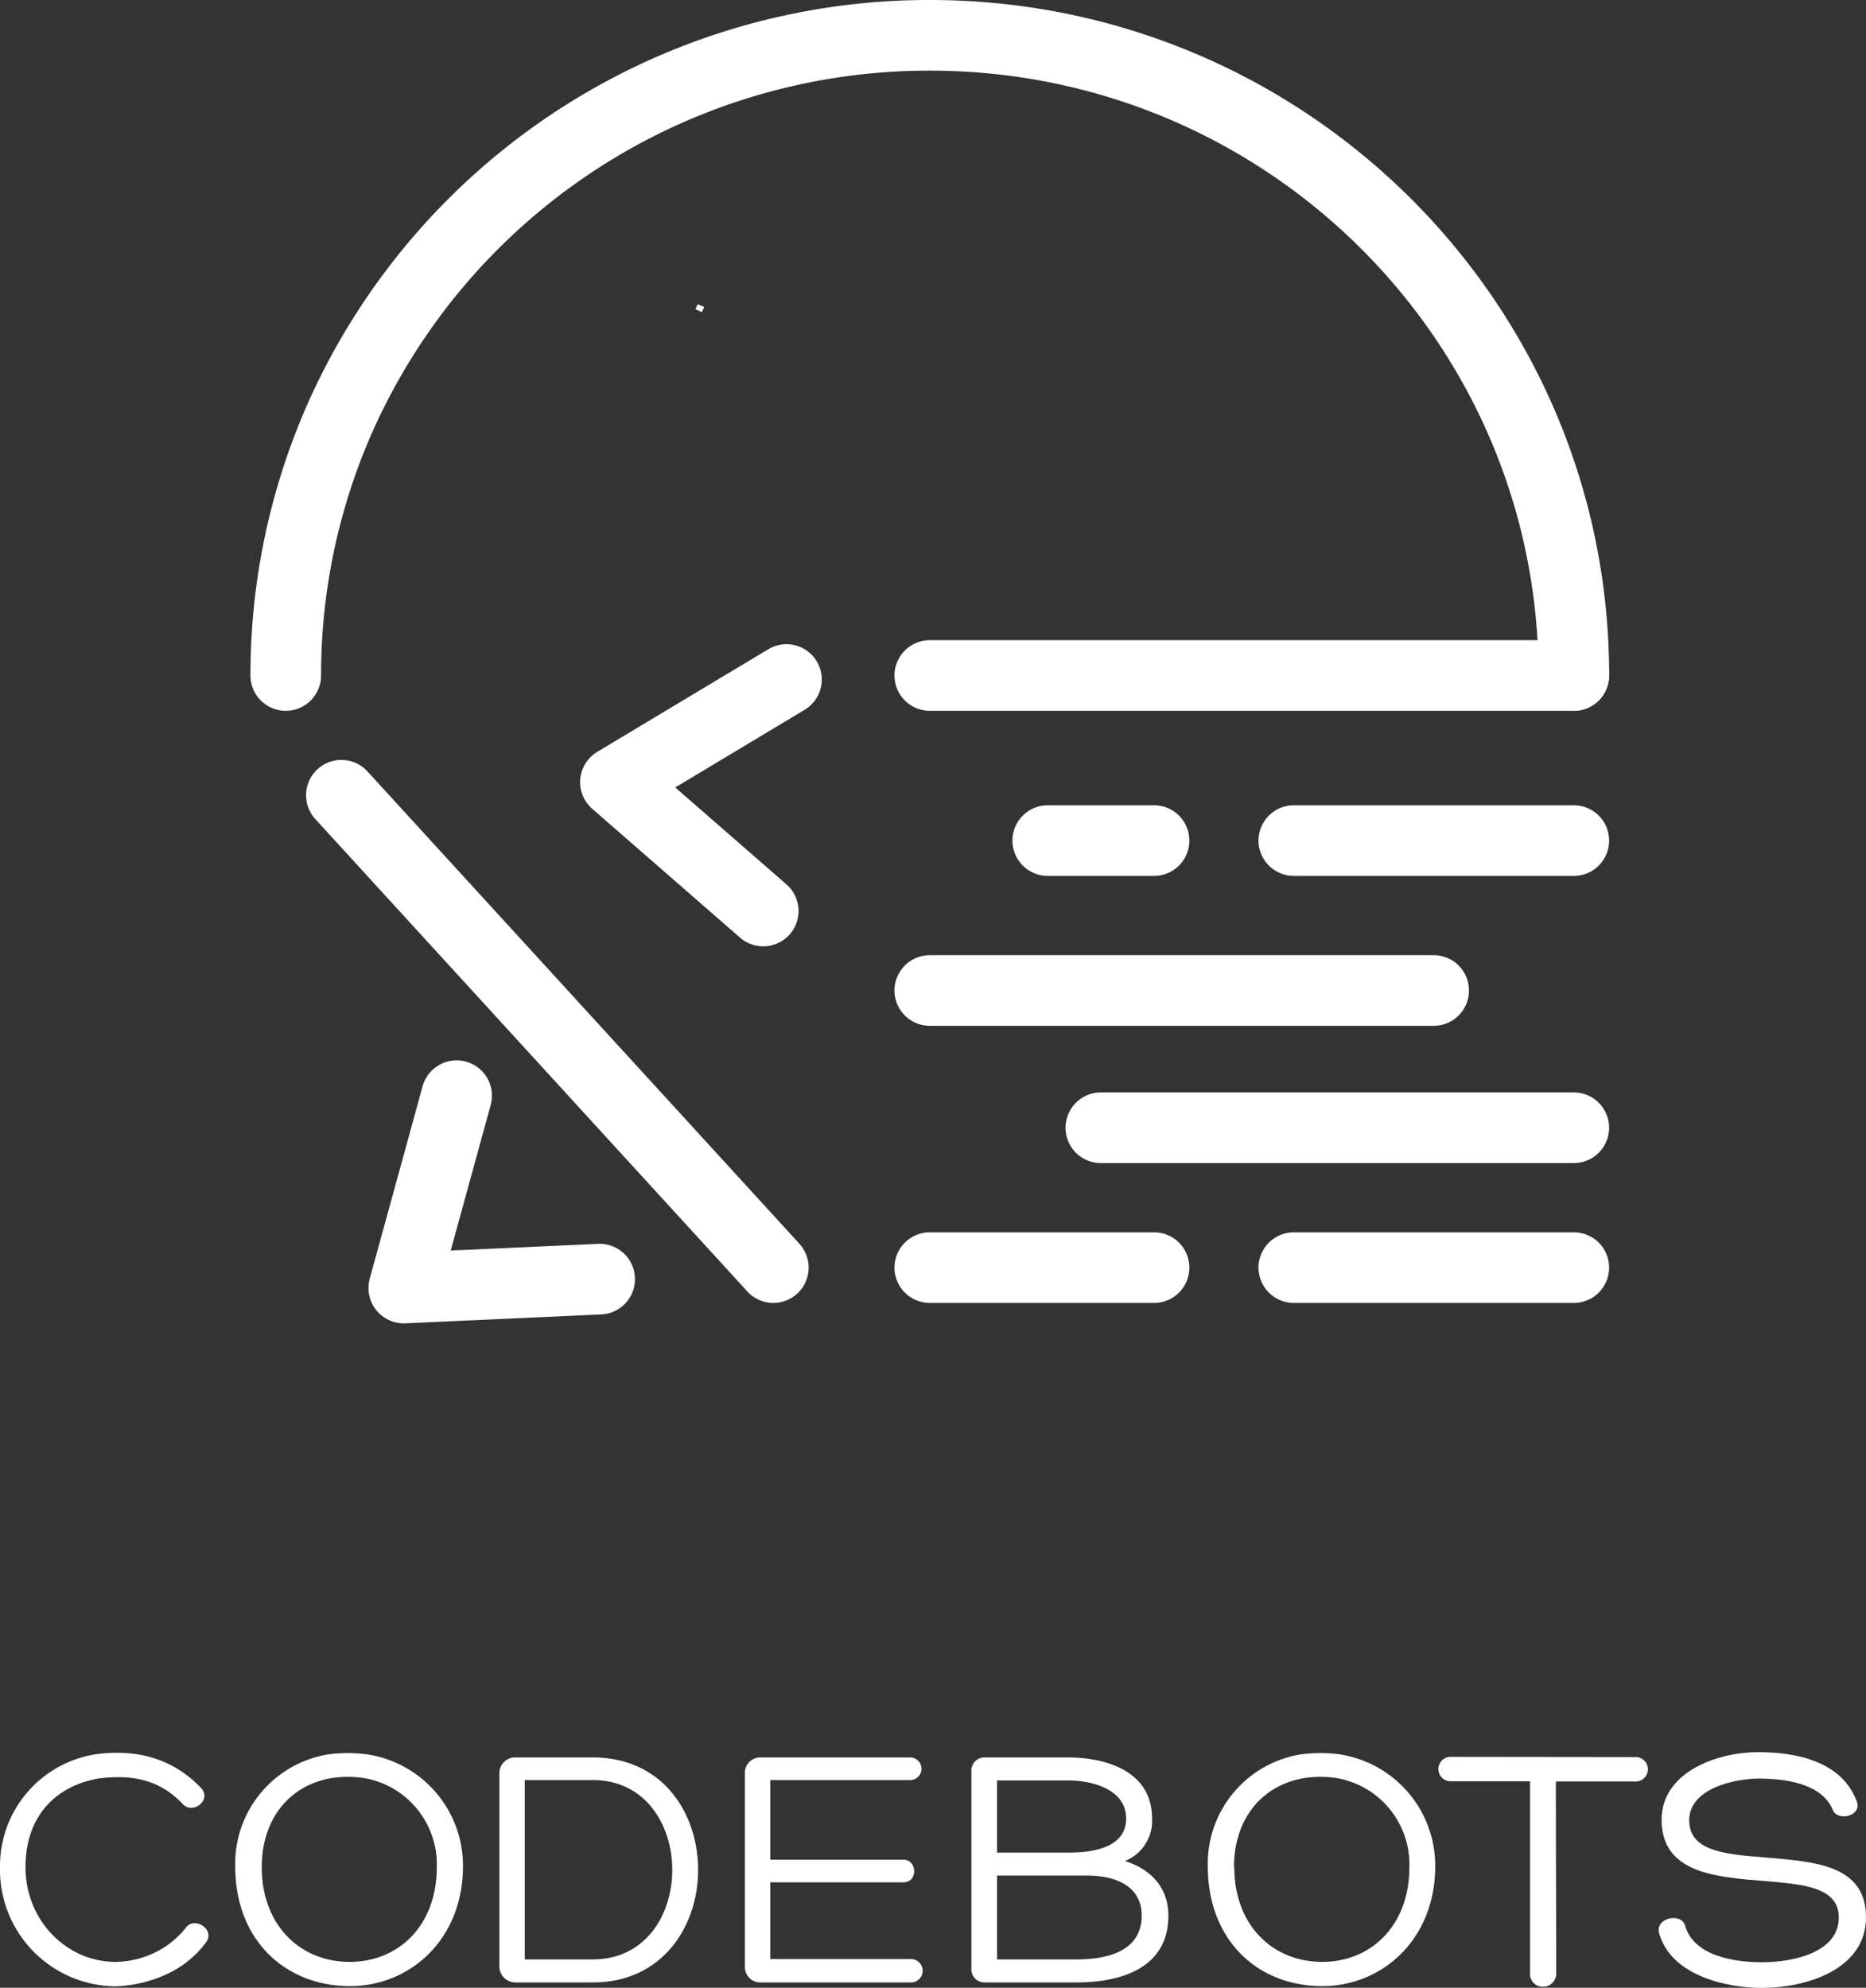 <svg id="Layer_2" data-name="Layer 2" xmlns="http://www.w3.org/2000/svg" viewBox="0 0 264.19 281.38"><rect x="0" y="0" width="264.19" height="281.38" fill="#333333" stroke="none"/><defs><style>.cls-1,.cls-2{fill:none;}.cls-1,.cls-2,.cls-3,.cls-4{stroke:#fff;}.cls-1,.cls-3,.cls-4{stroke-linecap:round;stroke-linejoin:round;stroke-width:10px;}.cls-2{stroke-miterlimit:10;}.cls-3{fill:#5cff6f;}.cls-4{fill:#73fff5;}.cls-5{fill:#fff;}</style></defs><polyline class="cls-1" points="222.82 95.62 222.49 95.62 220.64 95.62 143.43 95.62 131.64 95.62"/><polyline class="cls-1" points="109.49 179.44 109.27 179.19 109.12 179.03 48.33 112.57"/><path class="cls-1" d="M422.46,450.47a89.94,89.94,0,0,1,7.59-36.27h0a91.23,91.23,0,0,1,47.82-47.11h0a91.35,91.35,0,0,1,35.77-7.24c50,0,90.59,40,91.18,89.53v.36h0v.73" transform="translate(-382 -354.85)"/><path class="cls-2" d="M480.92,398.83c.11-.24.22-.48.32-.72h0" transform="translate(-382 -354.85)"/><path class="cls-2" d="M438.38,473.84h0" transform="translate(-382 -354.85)"/><polyline class="cls-1" points="111.35 96.19 87.13 110.72 108.06 128.96"/><polyline class="cls-1" points="64.65 155.1 57.17 182.33 84.9 181.07"/><line class="cls-2" x1="156.67" y1="20.19" x2="156.66" y2="20.19"/><line class="cls-1" x1="131.64" y1="140.21" x2="202.98" y2="140.21"/><line class="cls-1" x1="148.34" y1="118.99" x2="163.39" y2="118.99"/><line class="cls-1" x1="183.18" y1="118.99" x2="222.82" y2="118.99"/><line class="cls-3" x1="155.86" y1="159.64" x2="222.82" y2="159.64"/><line class="cls-4" x1="131.64" y1="179.44" x2="163.39" y2="179.44"/><line class="cls-1" x1="183.18" y1="179.44" x2="222.82" y2="179.44"/><path class="cls-5" d="M405.79,634.22a18.66,18.66,0,0,1-7.51,1.81A16.52,16.52,0,0,1,382,619.1a16,16,0,0,1,13.57-15.92c5.86-.8,11,.65,14.93,4.81,1.5,1.7-1.21,3.75-2.61,2.25-3.4-3.61-7.36-4.16-11.77-3.66-6.16,1-10.51,5.31-10.51,12.57,0,7.61,5.86,13.42,12.77,13.42a13.33,13.33,0,0,0,5.81-1.45,12.73,12.73,0,0,0,4.1-3.35c1.15-1.71,4.21.15,2.91,2A14.34,14.34,0,0,1,405.79,634.22Z" transform="translate(-382 -354.85)"/><path class="cls-5" d="M415.3,619a15.68,15.68,0,0,1,13.27-15.82,21,21,0,0,1,5.31,0A15.94,15.94,0,0,1,447.55,619c0,10.42-7.51,17-16,17C422.51,636,415.3,629.62,415.3,619Zm3.76.15c0,8.21,5.41,13.42,12.47,13.42,6.76,0,12.31-5,12.31-13.42a12.39,12.39,0,0,0-10.41-12.62,15.91,15.91,0,0,0-4.36,0C423,607.49,419.06,612.34,419.06,619.15Z" transform="translate(-382 -354.85)"/><path class="cls-5" d="M455,635.48a2.28,2.28,0,0,1-2.3-2.16V605.73a2.23,2.23,0,0,1,2.3-2.1h10.92c10,0,14.92,8,14.92,15.92s-5,15.93-14.92,15.93Zm1.3-3.26h9.62c7.51,0,11.26-6.36,11.26-12.67s-3.75-12.72-11.26-12.72h-9.62Z" transform="translate(-382 -354.85)"/><path class="cls-5" d="M491.06,632.17h19.78a1.66,1.66,0,1,1,0,3.31H489.76a2.19,2.19,0,0,1-2.3-2.21V605.78a2.17,2.17,0,0,1,2.3-2.15h21.13a1.6,1.6,0,1,1-.05,3.2H491.06V618.1h18.83c2,0,2.11,3.21,0,3.21H491.06Z" transform="translate(-382 -354.85)"/><path class="cls-5" d="M534.38,635.48h-13a1.84,1.84,0,0,1-1.85-1.81V605.43a1.84,1.84,0,0,1,1.85-1.8h11.87c4.65,0,11.86,1.55,11.86,8.66a6.11,6.11,0,0,1-3.85,6c3.65,1.15,6.16,3.71,6.16,7.76C547.4,633.47,540.69,635.48,534.38,635.48Zm-11.22-28.6V617.1h10.22c4.3,0,8.06-1.15,8.06-4.81,0-4.3-5.11-5.41-8.21-5.41Zm0,25.34h11.22c4.41,0,9.26-1.15,9.26-6.21,0-4-3.4-5.66-7.76-5.66H523.16Z" transform="translate(-382 -354.85)"/><path class="cls-5" d="M553,619a15.67,15.67,0,0,1,13.27-15.82,20.89,20.89,0,0,1,5.3,0A15.94,15.94,0,0,1,585.2,619c0,10.42-7.51,17-16,17C560.17,636,553,629.62,553,619Zm3.75.15c0,8.21,5.41,13.42,12.47,13.42,6.76,0,12.32-5,12.32-13.42a12.4,12.4,0,0,0-10.42-12.62,15.84,15.84,0,0,0-4.35,0C560.67,607.49,556.71,612.34,556.71,619.15Z" transform="translate(-382 -354.85)"/><path class="cls-5" d="M613.45,603.58a1.73,1.73,0,1,1,0,3.45H602.28c0,9,.05,18.18.05,27.19a1.85,1.85,0,0,1-1.9,1.86,1.78,1.78,0,0,1-1.81-1.86V607H587.51a1.73,1.73,0,1,1,0-3.45Z" transform="translate(-382 -354.85)"/><path class="cls-5" d="M620.61,627.56c1.3,4.16,6.86,5.06,10.86,5.06,4.26,0,10.87-1.3,10.87-6.36,0-4.35-5.26-4.7-10.77-5.16-6.91-.55-14.32-1.2-14.32-8.66,0-6.61,7.61-9.56,13.72-9.56,5.26,0,11.82,1.25,13.92,7,.75,2-2.65,2.9-3.4,1.2-1.51-3.81-6.86-4.46-10.47-4.46-3.35,0-9.86,1.36-9.86,5.91,0,4.36,5,4.81,10.81,5.26,6.86.6,14.22,1,14.22,8.46s-8.56,10-14.72,10c-5.11,0-12.92-1.76-14.57-7.76C616.3,626.26,620.21,625.51,620.61,627.56Z" transform="translate(-382 -354.85)"/></svg>